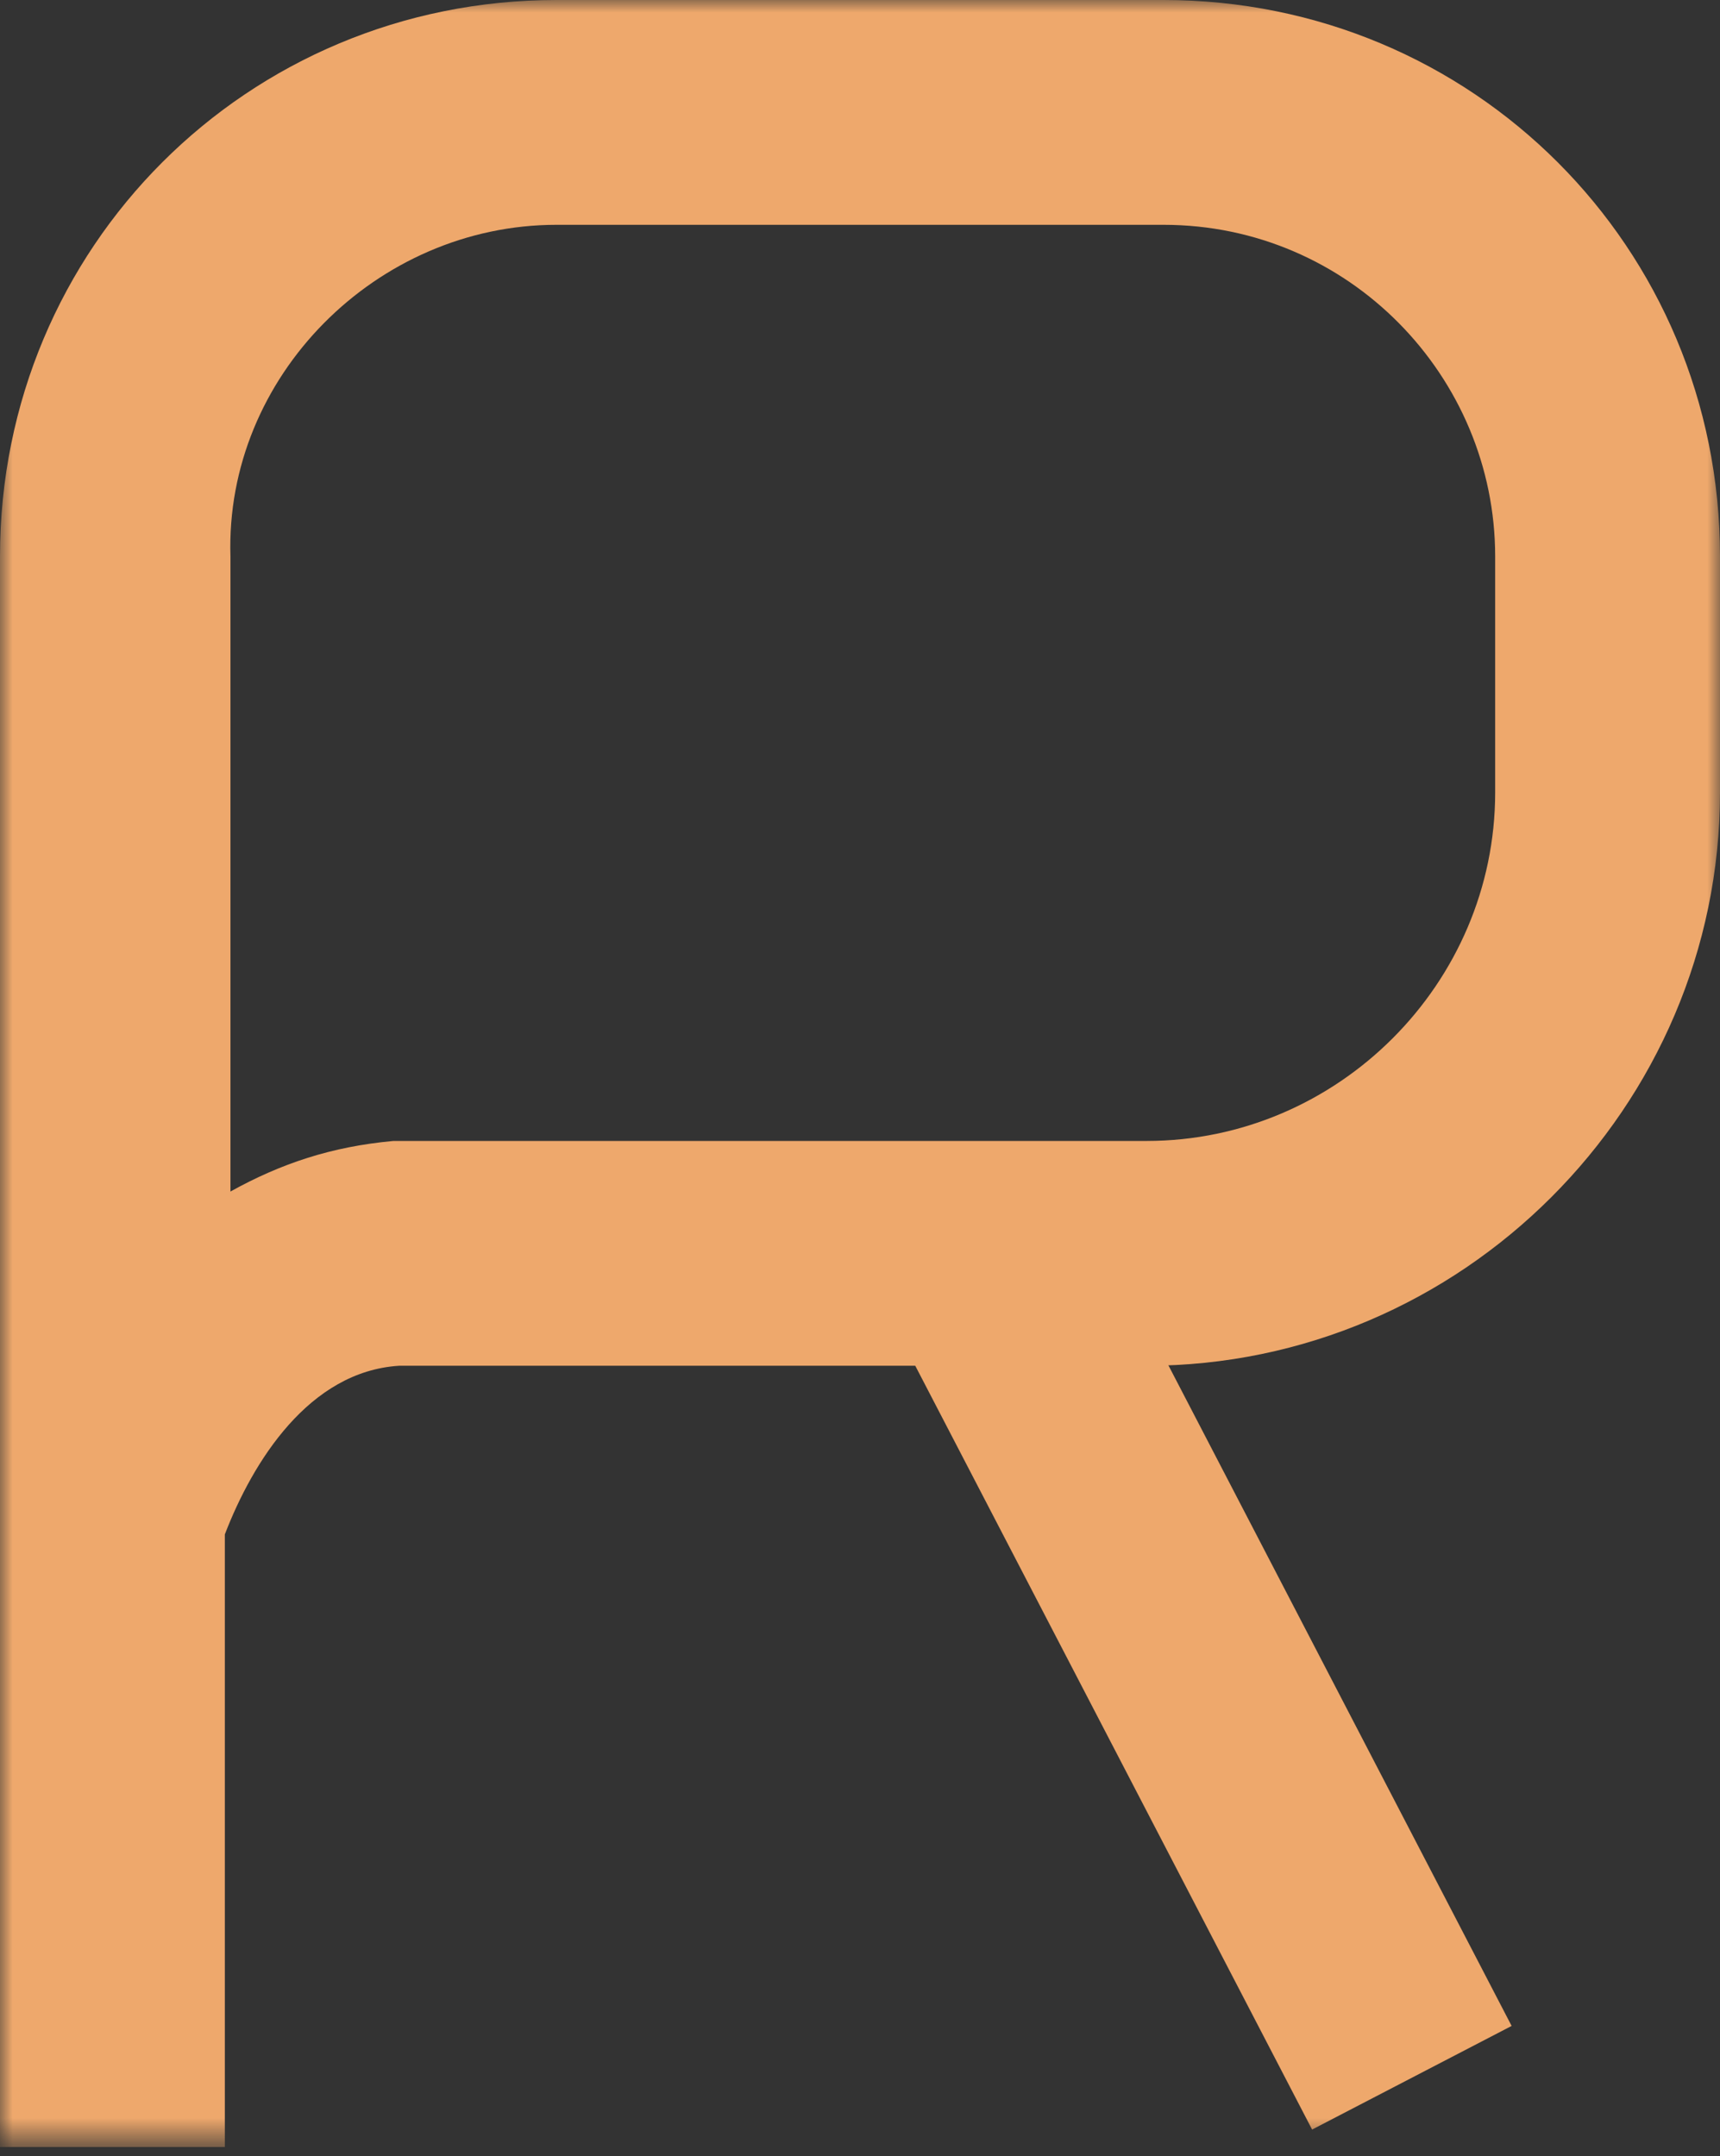 <svg width="67" height="84" viewBox="0 0 67 84" fill="none" xmlns="http://www.w3.org/2000/svg">
<rect x="0" y="0" width="67" height="84" fill="#333333" stroke="none"/>
<mask id="mask0_0_3274" style="mask-type:alpha" maskUnits="userSpaceOnUse" x="0" y="0" width="67" height="84">
<rect width="67" height="83.422" fill="white"/>
</mask>
<g mask="url(#mask0_0_3274)">
<path fill-rule="evenodd" clip-rule="evenodd" d="M38.317 48.608L54.958 81.013L38.317 48.608Z" fill="white"/>
<path fill-rule="evenodd" clip-rule="evenodd" d="M42.127 46.67L58.883 78.924L51.111 82.961L34.355 50.708L42.127 46.67Z" fill="#EEA86C"/>
<path fill-rule="evenodd" clip-rule="evenodd" d="M21.677 0C9.634 0 0 9.634 0 21.677V54.082V83.641H8.758V59.775C9.853 56.928 12.043 53.425 15.546 53.206H44.667C56.928 53.206 67 43.134 67 30.873V21.677C67 9.634 57.366 0 45.324 0H21.677ZM44.667 44.448H15.546H15.327C12.918 44.667 10.948 45.324 8.977 46.418V21.677C8.758 14.67 14.67 8.758 21.677 8.758H45.324C52.549 8.758 58.242 14.67 58.242 21.677V30.873C58.242 38.317 52.111 44.448 44.667 44.448Z" fill="#EEA86C"/>
</g>
</svg>
